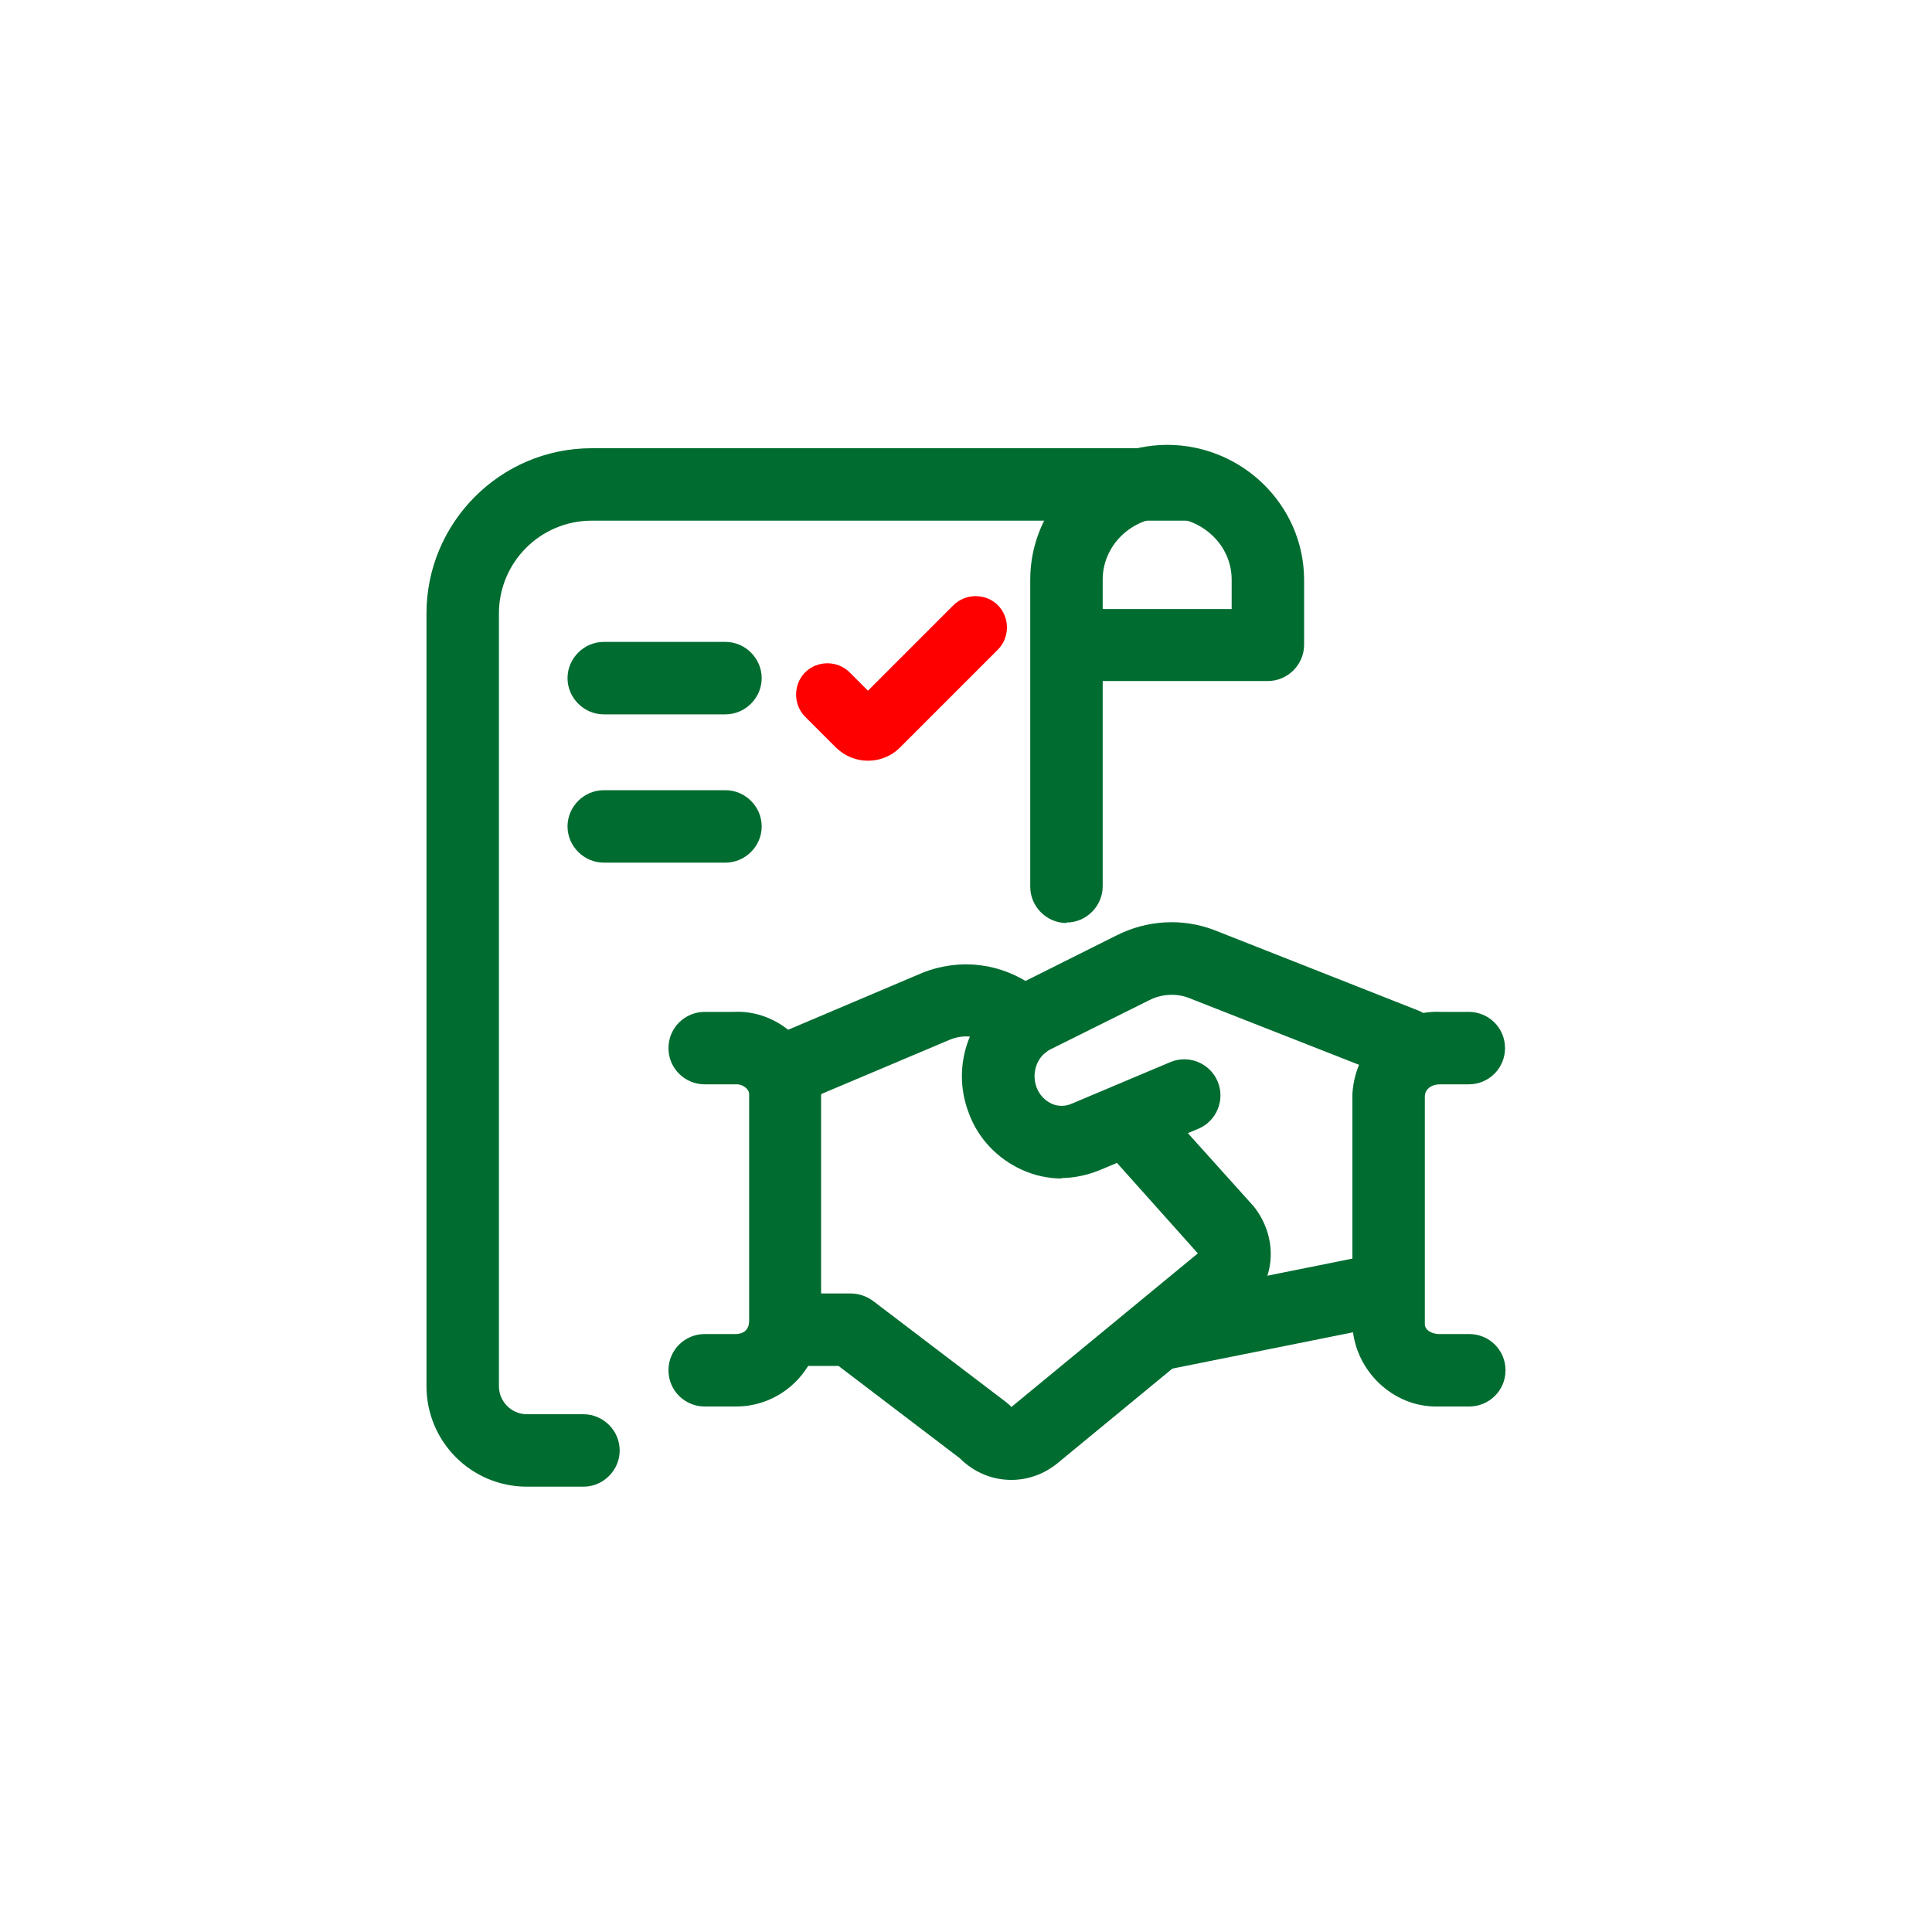<?xml version="1.0" encoding="UTF-8"?>
<svg id="notificaciones" xmlns="http://www.w3.org/2000/svg" viewBox="0 0 40 40">
  <defs>
    <style>
      .cls-1 {
        fill: none;
      }

      .cls-2 {
        fill: #006c30;
      }

      .cls-3 {
        fill: red;
      }
    </style>
  </defs>
  <g id="Grupo_16388" data-name="Grupo 16388">
    <g id="Grupo_16386" data-name="Grupo 16386">
      <g id="Grupo_16384" data-name="Grupo 16384">
        <g id="Grupo_16381" data-name="Grupo 16381">
          <g id="Grupo_16378" data-name="Grupo 16378">
            <g id="Grupo_16375" data-name="Grupo 16375">
              <g id="Grupo_16321" data-name="Grupo 16321">
                <g id="Grupo_16277" data-name="Grupo 16277">
                  <g id="Grupo_16269" data-name="Grupo 16269">
                    <g id="Grupo_16259" data-name="Grupo 16259">
                      <g id="Grupo_16234" data-name="Grupo 16234">
                        <g id="Grupo_16193" data-name="Grupo 16193">
                          <g id="Grupo_15839" data-name="Grupo 15839">
                            <g id="Grupo_15836" data-name="Grupo 15836">
                              <g id="Rectángulo_235" data-name="Rectángulo 235">
                                <rect class="cls-1" width="40" height="40"/>
                              </g>
                            </g>
                          </g>
                        </g>
                      </g>
                    </g>
                  </g>
                </g>
              </g>
            </g>
          </g>
        </g>
      </g>
    </g>
  </g>
  <g>
    <g id="streamline-icon-business-contract-handshake-sign_50x50" data-name="streamline-icon-business-contract-handshake-sign 50x50">
      <g id="Trazado_4752" data-name="Trazado 4752">
        <path class="cls-2" d="M12.08,30.78h-1.17c-1.15,0-2.08-.93-2.08-2.08V12.7c0-1.88,1.53-3.42,3.42-3.42h12.33c.41,0,.75,.34,.75,.75s-.34,.75-.75,.75H12.25c-1.06,0-1.92,.86-1.92,1.92V28.7c0,.32,.26,.58,.58,.58h1.17c.41,0,.75,.34,.75,.75s-.34,.75-.75,.75Z"/>
      </g>
      <g id="Trazado_4756" data-name="Trazado 4756">
        <path class="cls-2" d="M22.08,19.11c-.41,0-.75-.34-.75-.75v-6.36c0-1.53,1.27-2.78,2.83-2.79,1.56,0,2.83,1.25,2.84,2.78v1.36c0,.41-.34,.75-.75,.75h-3.42v4.25c0,.41-.34,.75-.75,.75Zm.75-6.5h2.67v-.61c0-.71-.6-1.28-1.34-1.29-.73,0-1.33,.58-1.33,1.29v.61Z"/>
      </g>
      <g id="Trazado_4757" data-name="Trazado 4757">
        <path class="cls-2" d="M24.1,28.35c-.35,0-.66-.25-.73-.6-.08-.41,.18-.8,.59-.88l4.33-.87c.41-.08,.8,.18,.88,.59,.08,.41-.18,.8-.59,.88l-4.33,.87s-.1,.01-.15,.01Z"/>
      </g>
      <g id="Trazado_4758" data-name="Trazado 4758">
        <path class="cls-2" d="M21.99,24.4c-.28,0-.57-.06-.83-.18-.51-.23-.91-.65-1.1-1.17-.39-1,.03-2.14,.99-2.65l2.06-1.03c.63-.32,1.37-.37,2.04-.11l4.21,1.66c.38,.15,.57,.59,.42,.97-.15,.39-.59,.57-.97,.42l-4.2-1.65c-.26-.1-.57-.08-.82,.05l-2.05,1.02c-.27,.14-.39,.48-.28,.78,.06,.16,.17,.27,.31,.34,.13,.06,.29,.06,.42,0l2.04-.86c.38-.16,.82,.02,.98,.4,.16,.38-.02,.82-.4,.98l-2.05,.86c-.25,.1-.52,.16-.79,.16Z"/>
      </g>
      <g id="Trazado_4759" data-name="Trazado 4759">
        <path class="cls-2" d="M20.94,30.64c-.39,0-.77-.15-1.07-.45l-2.51-1.91h-1.11c-.41,0-.75-.34-.75-.75s.34-.75,.75-.75h1.36c.16,0,.32,.05,.46,.15l2.76,2.1s.08,.06,.11,.1l3.86-3.18-2.02-2.26c-.28-.31-.25-.78,.06-1.06,.31-.28,.78-.25,1.06,.06l2.06,2.29c.54,.69,.44,1.61-.2,2.13l-3.86,3.18c-.28,.23-.62,.35-.96,.35Z"/>
      </g>
      <g id="Trazado_4760" data-name="Trazado 4760">
        <path class="cls-2" d="M16.16,22.95c-.29,0-.57-.17-.69-.46-.16-.38,.02-.82,.4-.98l3.23-1.37c.78-.31,1.63-.2,2.3,.28l.25,.2c.32,.26,.37,.73,.11,1.06-.26,.32-.73,.37-1.05,.11l-.22-.18c-.22-.16-.53-.2-.81-.09l-3.22,1.36c-.1,.04-.2,.06-.29,.06Z"/>
      </g>
      <g id="Trazado_4761" data-name="Trazado 4761">
        <path class="cls-2" d="M15.24,29.12s-.06,0-.09,0h-.56c-.41,0-.75-.33-.75-.75s.34-.75,.75-.75h.6c.22,.01,.31-.1,.32-.25v-4.72c0-.1-.13-.21-.28-.2h-.64c-.41,0-.75-.33-.75-.75s.34-.75,.75-.75h.6c.9-.05,1.75,.69,1.81,1.66v4.81c-.06,.98-.84,1.7-1.76,1.7Z"/>
      </g>
      <g id="Trazado_4762" data-name="Trazado 4762">
        <path class="cls-2" d="M29.73,29.12c-.89,0-1.67-.73-1.73-1.66v-4.81c.06-1.01,.89-1.75,1.85-1.7h.56c.41,0,.75,.33,.75,.75s-.34,.75-.75,.75h-.6c-.17,0-.31,.1-.31,.25v4.72c0,.1,.11,.19,.28,.2h.64c.41,0,.75,.33,.75,.75s-.34,.75-.75,.75h-.6s-.06,0-.08,0Z"/>
      </g>
    </g>
    <g id="Trazado_3808" data-name="Trazado 3808">
      <path class="cls-2" d="M15.02,14.79h-2.52c-.41,0-.75-.34-.75-.75s.34-.75,.75-.75h2.52c.41,0,.75,.34,.75,.75s-.34,.75-.75,.75Z"/>
    </g>
    <g id="Trazado_3808-2" data-name="Trazado 3808">
      <path class="cls-2" d="M15.02,17.86h-2.52c-.41,0-.75-.34-.75-.75s.34-.75,.75-.75h2.52c.41,0,.75,.34,.75,.75s-.34,.75-.75,.75Z"/>
    </g>
    <g id="Trazado_3620" data-name="Trazado 3620">
      <path class="cls-3" d="M17.97,15.75c-.24,0-.47-.09-.66-.27l-.64-.64c-.25-.25-.25-.67,0-.92s.67-.25,.92,0l.38,.38,1.77-1.77c.25-.25,.67-.25,.92,0,.25,.25,.25,.67,0,.92l-2.03,2.03c-.18,.18-.42,.27-.66,.27Z"/>
    </g>
  </g>
</svg>